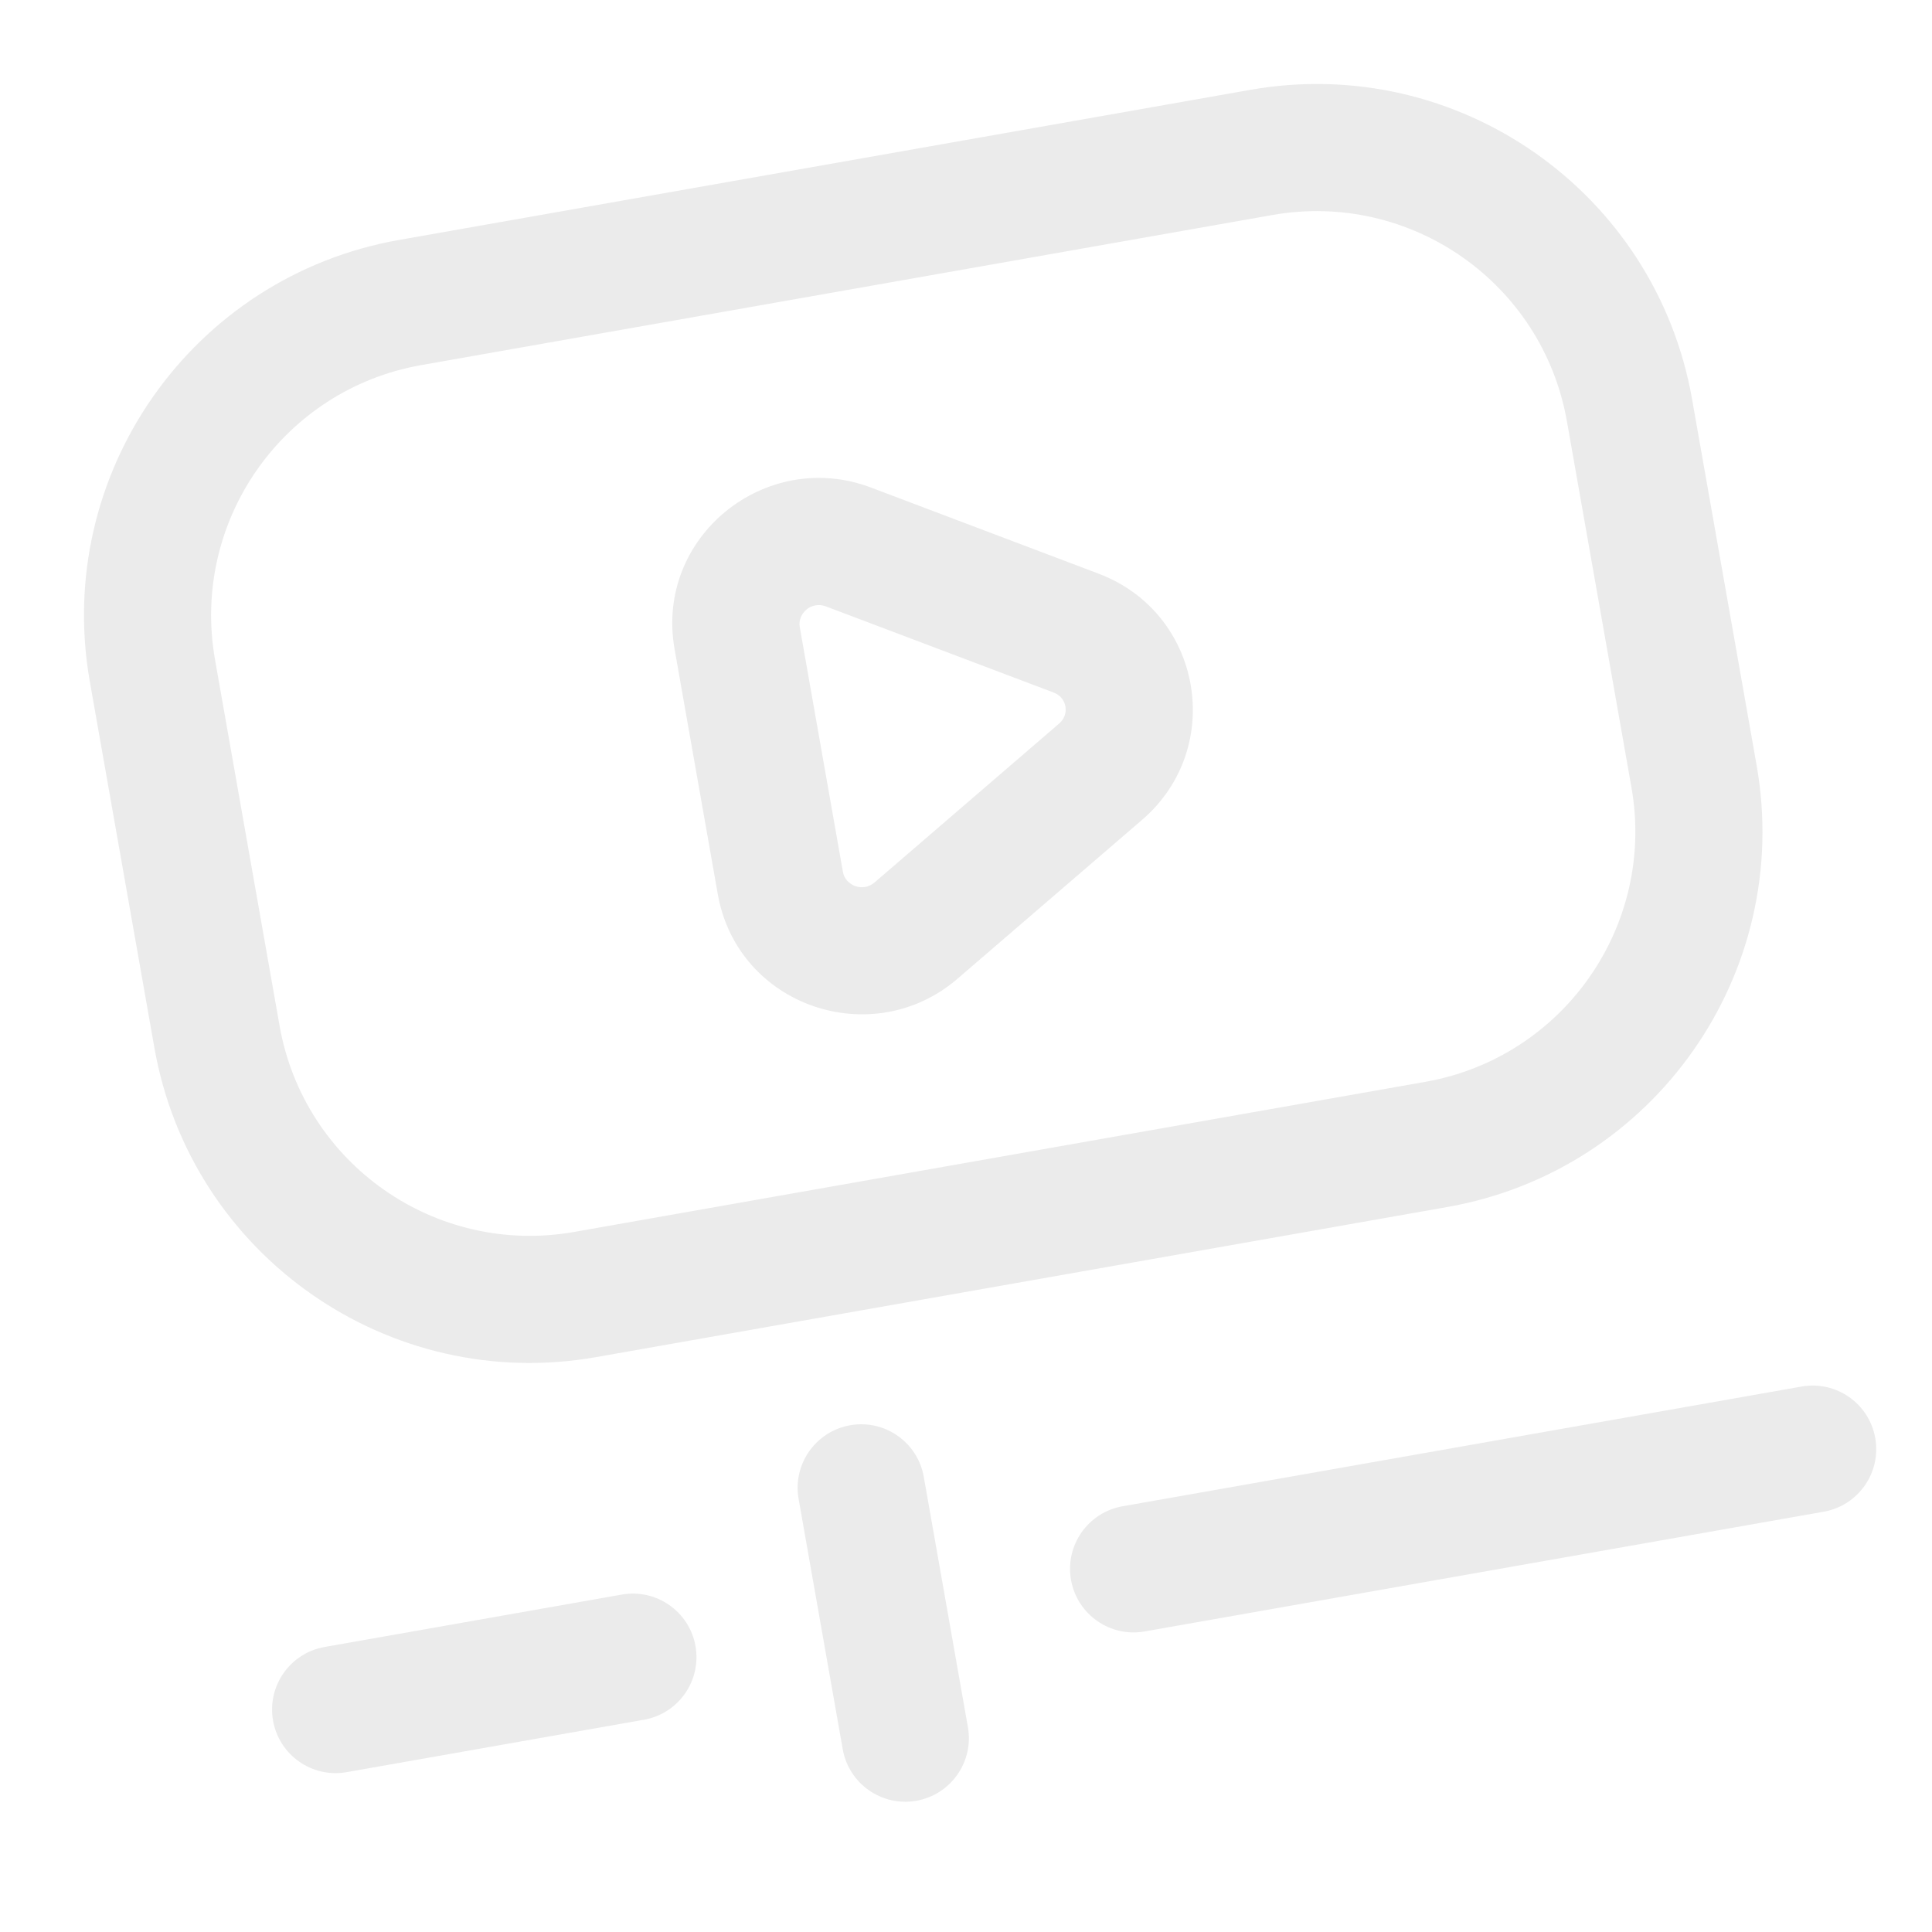 <svg width="76" height="76" viewBox="0 0 76 76" fill="none" xmlns="http://www.w3.org/2000/svg">
<g clip-path="url(#clip0_5415_38)">
<path fill-rule="evenodd" clip-rule="evenodd" d="M6.074 41.22C7.513 49.377 15.291 54.824 23.448 53.386L56.934 47.481C65.092 46.043 70.54 38.263 69.101 30.104L66.562 15.702C65.123 7.543 57.343 2.096 49.185 3.534L15.701 9.438C7.543 10.877 2.096 18.657 3.534 26.815L6.074 41.22ZM22.58 48.462C17.142 49.42 11.957 45.79 10.998 40.352L8.458 25.947C7.499 20.508 11.131 15.321 16.57 14.362L50.053 8.458C55.492 7.499 60.679 11.131 61.638 16.57L64.177 30.973C65.136 36.412 61.505 41.598 56.066 42.557L22.58 48.462Z" fill="#333333" fill-opacity="0.1"/>
<path fill-rule="evenodd" clip-rule="evenodd" d="M34.407 34.71C33.929 35.121 33.251 34.822 33.159 34.302L31.46 24.665C31.368 24.145 31.904 23.633 32.492 23.855C32.492 23.855 32.493 23.855 32.492 23.855L41.45 27.244C41.971 27.441 42.087 28.098 41.665 28.462L34.407 34.71ZM37.668 38.499C34.316 41.385 29.015 39.591 28.235 35.17L26.536 25.534C25.756 21.113 30.125 17.614 34.262 19.179L43.219 22.568C43.219 22.568 43.22 22.568 43.219 22.568C47.288 24.107 48.224 29.413 44.927 32.251C44.927 32.251 44.927 32.251 44.927 32.251L37.668 38.499C37.668 38.499 37.668 38.499 37.668 38.499Z" fill="#333333" fill-opacity="0.1"/>
<path fill-rule="evenodd" clip-rule="evenodd" d="M36.047 70.838C37.407 70.598 38.315 69.302 38.075 67.942L36.339 58.094C36.099 56.734 34.803 55.826 33.443 56.066C32.083 56.306 31.175 57.602 31.415 58.962L33.151 68.81C33.391 70.17 34.688 71.078 36.047 70.838Z" fill="#333333" fill-opacity="0.1"/>
<path fill-rule="evenodd" clip-rule="evenodd" d="M42.131 62.15C42.371 63.509 43.668 64.417 45.027 64.177L71.74 59.467C73.1 59.227 74.008 57.931 73.768 56.571C73.528 55.211 72.232 54.303 70.872 54.543L44.159 59.253C42.799 59.493 41.892 60.79 42.131 62.15Z" fill="#333333" fill-opacity="0.1"/>
<path fill-rule="evenodd" clip-rule="evenodd" d="M10.741 67.684C10.98 69.044 12.277 69.952 13.637 69.712L25.331 67.65C26.691 67.411 27.599 66.114 27.359 64.754C27.119 63.395 25.823 62.487 24.463 62.726L12.768 64.788C11.409 65.028 10.501 66.325 10.741 67.684Z" fill="#333333" fill-opacity="0.1"/>
</g>
<defs>
<clipPath id="clip0_5415_38">
<rect width="64" height="64" fill="white" transform="translate(0.929 12.043) rotate(-10)"/>
</clipPath>
</defs>
</svg>

